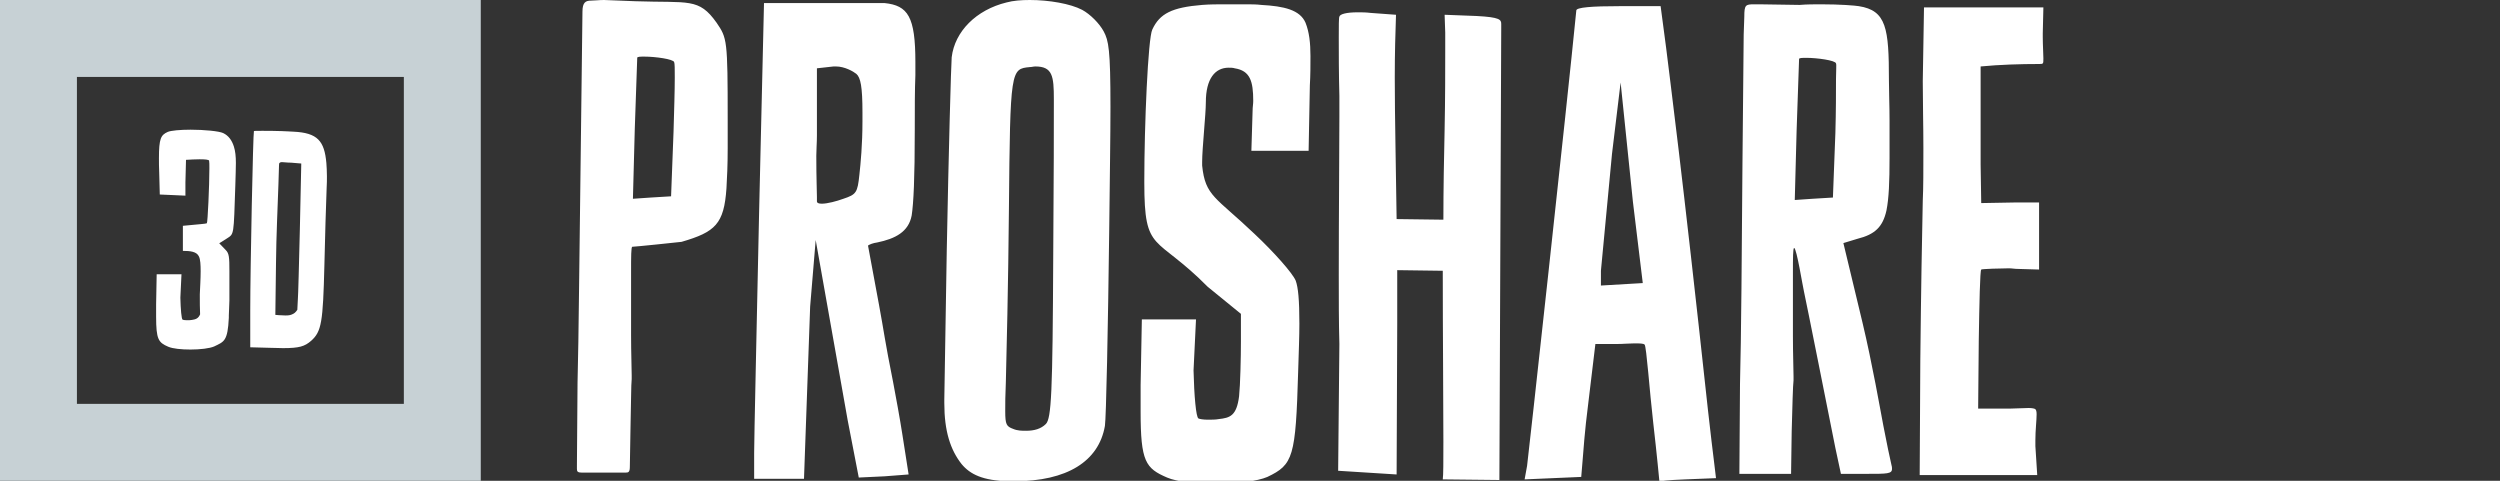 <?xml version="1.0" encoding="UTF-8"?>
<svg width="130px" height="25px" viewBox="0 0 130 25" version="1.1" xmlns="http://www.w3.org/2000/svg" xmlns:xlink="http://www.w3.org/1999/xlink">
    <rect x="0" y="0" width="130" height="25" fill="#333333" stroke="none"/>
    <!-- Generator: Sketch 43.2 (39069) - http://www.bohemiancoding.com/sketch -->
    <title>proshare_logo-white</title>
    <desc>Created with Sketch.</desc>
    <defs></defs>
    <g id="Symbols" stroke="none" stroke-width="1" fill="none" fill-rule="evenodd">
        <g id="proshare_logo-white">
            <path d="M35.44,12.576 C35.184,12.608 33.008,12.832 32.88,12.832 C32.816,12.832 32.816,13.376 32.816,14.112 L32.816,17.44 C32.816,18.336 32.848,19.136 32.848,19.52 L32.848,19.712 C32.816,19.936 32.816,21.152 32.784,22.368 L32.752,24.256 C32.752,24.544 32.688,24.576 32.528,24.576 L30.256,24.576 C30.032,24.576 30,24.512 30,24.384 L30,24.192 L30.032,19.904 C30.096,17.568 30.128,12.864 30.192,8.448 L30.288,0.608 C30.288,0.128 30.448,0.032 30.736,0.032 C30.928,0.032 31.152,0 31.408,0 L33.04,0.064 C35.824,0.16 36.336,-0.128 37.264,1.184 C37.808,1.984 37.84,2.048 37.84,6.208 L37.84,7.712 C37.84,8.576 37.808,9.248 37.776,9.792 C37.648,11.648 37.2,12.064 35.44,12.576 Z M35.056,3.232 C35.024,3.072 34.064,2.944 33.52,2.944 C33.296,2.944 33.136,2.944 33.136,3.008 C33.136,3.04 33.072,4.736 33.008,6.72 L32.912,10.336 L33.84,10.272 L34.896,10.208 L35.024,6.848 C35.056,5.728 35.088,4.704 35.088,4.032 C35.088,3.584 35.088,3.296 35.056,3.232 Z M39.472,11.104 L39.728,0.16 L46,0.16 C47.216,0.288 47.6,0.864 47.6,3.232 L47.6,3.904 C47.568,4.672 47.568,5.632 47.568,6.752 C47.568,9.312 47.504,10.56 47.408,11.2 C47.248,12.064 46.544,12.416 45.616,12.608 C45.392,12.64 45.232,12.704 45.136,12.768 L45.712,15.872 C45.968,17.248 46,17.664 46.448,19.904 C46.576,20.576 46.8,21.792 46.928,22.624 L47.248,24.672 L46,24.768 L44.656,24.832 L44.08,21.856 L42.416,12.48 L42.128,15.936 L41.808,24.896 L39.216,24.896 L39.216,23.552 C39.216,22.816 39.344,17.216 39.472,11.104 Z M44.528,3.84 C44.368,3.712 43.92,3.456 43.472,3.456 L43.344,3.456 L42.48,3.552 L42.48,7.04 C42.48,7.424 42.448,7.776 42.448,8.096 C42.448,9.28 42.48,9.952 42.48,10.24 L42.48,10.464 C42.48,10.56 42.576,10.592 42.736,10.592 C43.024,10.592 43.504,10.464 43.856,10.336 C44.528,10.112 44.592,10.016 44.688,9.088 C44.752,8.512 44.848,7.52 44.848,6.304 L44.848,5.856 C44.848,4.512 44.752,4.032 44.528,3.84 Z M52.336,0.128 C52.688,0.032 53.104,0 53.552,0 C54.544,0 55.664,0.192 56.272,0.512 C56.688,0.736 57.168,1.216 57.392,1.632 C57.648,2.112 57.744,2.56 57.744,5.568 C57.744,7.008 57.712,9.024 57.68,11.904 C57.616,17.152 57.52,21.728 57.456,22.144 C57.136,24 55.472,25.024 52.752,25.024 L52.432,25.024 C51.12,24.992 50.448,24.672 50,24.128 C49.424,23.392 49.104,22.432 49.104,20.96 L49.104,20.768 L49.232,12.992 C49.328,7.872 49.456,3.36 49.488,2.976 C49.648,1.632 50.768,0.512 52.336,0.128 Z M53.552,3.488 C52.56,3.584 52.528,3.584 52.464,10.88 C52.432,14.656 52.336,18.688 52.304,19.872 C52.272,20.544 52.272,21.024 52.272,21.376 C52.272,22.08 52.336,22.176 52.688,22.304 C52.912,22.4 53.136,22.4 53.36,22.4 C53.776,22.4 54.128,22.304 54.384,22.048 C54.672,21.76 54.736,20.448 54.768,13.312 C54.8,8.96 54.8,6.656 54.8,5.472 L54.8,5.152 C54.8,3.968 54.736,3.456 53.84,3.456 C53.744,3.456 53.648,3.488 53.552,3.488 Z M62.512,0.256 C60.944,0.384 60.304,0.704 59.92,1.536 C59.696,1.984 59.504,6.528 59.504,9.376 L59.504,9.504 C59.504,13.216 60.08,12.16 62.8,14.912 L64.528,16.32 L64.528,17.76 C64.528,18.56 64.496,20 64.432,20.608 C64.304,21.632 63.952,21.728 63.376,21.792 C63.216,21.824 62.992,21.824 62.8,21.824 C62.576,21.824 62.384,21.792 62.32,21.76 C62.192,21.696 62.096,20.576 62.064,19.264 L62.192,16.608 L59.376,16.608 L59.312,20.032 L59.312,21.408 C59.312,24 59.568,24.352 60.688,24.832 C61.2,25.056 62.192,25.152 63.216,25.152 C64.304,25.152 65.392,25.024 65.904,24.8 C67.248,24.16 67.376,23.776 67.504,19.328 C67.536,18.304 67.568,17.472 67.568,16.832 C67.568,15.584 67.504,14.944 67.376,14.592 C67.216,14.208 66.256,13.12 65.232,12.16 C63.216,10.24 62.672,10.208 62.512,8.608 L62.512,8.416 C62.512,7.712 62.704,5.952 62.704,5.312 C62.704,4.096 63.184,3.52 63.888,3.52 C63.984,3.52 64.112,3.52 64.208,3.552 C65.008,3.68 65.168,4.224 65.168,5.248 C65.168,5.408 65.136,5.568 65.136,5.728 L65.072,7.84 L68.048,7.84 L68.112,4.448 C68.144,3.904 68.144,3.392 68.144,2.912 C68.144,2.24 68.08,1.664 67.888,1.184 C67.6,0.512 66.768,0.32 65.584,0.256 C65.328,0.224 65.04,0.224 64.72,0.224 L63.696,0.224 C63.312,0.224 62.928,0.224 62.512,0.256 Z M69.584,24.48 L72.624,24.672 L72.656,16.8 L72.656,14.048 L75.024,14.08 C75.024,17.408 75.056,20.832 75.056,22.944 C75.056,24 75.056,24.704 75.024,24.928 L77.968,24.96 L78.064,1.44 L78.064,1.248 C78.064,1.024 78,0.896 76.784,0.832 L75.12,0.768 L75.152,1.696 L75.152,2.592 C75.152,3.584 75.152,5.152 75.12,6.72 C75.088,8.128 75.056,9.856 75.056,11.424 L72.624,11.392 C72.592,8.736 72.528,6.176 72.528,4.032 C72.528,2.784 72.56,1.664 72.592,0.768 L71.28,0.672 C71.024,0.64 70.8,0.64 70.608,0.64 C70,0.64 69.68,0.736 69.648,0.864 C69.616,0.928 69.616,1.344 69.616,1.952 C69.616,2.72 69.616,3.808 69.648,4.992 L69.648,6.048 C69.648,7.904 69.616,11.168 69.616,14.304 C69.616,15.552 69.616,16.768 69.648,17.888 L69.584,24.48 Z M81.968,0.544 C81.968,0.384 82.768,0.32 84.24,0.32 L86.352,0.32 L86.64,2.496 C86.864,4.352 87.44,8.64 88.816,21.344 C88.944,22.432 89.072,23.616 89.136,24.064 L89.232,24.864 L87.632,24.928 C86.736,24.96 86.288,25.024 86.288,25.024 C86.288,25.024 86.16,23.648 85.968,21.984 C85.776,20.32 85.616,18.016 85.52,17.92 C85.456,17.856 85.264,17.856 84.976,17.856 C84.72,17.856 84.4,17.888 84.08,17.888 L82.96,17.888 L82.576,21.088 C82.416,22.304 82.32,23.616 82.288,24.032 L82.224,24.8 L79.28,24.928 L79.408,24.224 C79.44,24.064 81.488,5.44 81.968,0.544 Z M84.912,10.496 L84.272,4.288 L83.824,8 L83.248,14.08 L83.248,14.848 L85.424,14.72 L84.912,10.496 Z M90.608,8.512 L90.672,1.792 L90.704,0.864 C90.704,0.256 90.768,0.224 91.216,0.224 L91.504,0.224 L93.584,0.256 C93.968,0.224 94.352,0.224 94.704,0.224 C95.696,0.224 96.464,0.288 96.656,0.32 C98.096,0.544 98.224,1.472 98.224,4.16 C98.224,4.768 98.256,5.472 98.256,6.272 L98.256,8.224 C98.256,9.44 98.224,10.304 98.096,10.944 C97.904,11.808 97.488,12.192 96.592,12.416 L95.856,12.64 L96.848,16.768 C97.36,18.912 97.776,21.312 97.936,22.144 C98.096,22.976 98.288,23.904 98.352,24.16 C98.384,24.256 98.384,24.32 98.384,24.384 C98.384,24.64 98.128,24.64 97.072,24.64 L95.728,24.64 L95.44,23.296 C95.056,21.376 93.936,15.744 93.808,15.168 C93.744,14.912 93.424,12.896 93.296,12.896 C93.232,12.896 93.232,13.44 93.232,14.176 L93.232,17.504 C93.232,18.4 93.264,19.2 93.264,19.584 L93.264,19.776 C93.232,20 93.2,21.216 93.168,22.432 L93.136,24.64 L90.448,24.64 L90.48,19.968 C90.544,17.632 90.576,12.928 90.608,8.512 Z M95.472,3.296 C95.44,3.136 94.48,3.008 93.936,3.008 C93.712,3.008 93.552,3.008 93.552,3.072 C93.552,3.104 93.488,4.8 93.424,6.784 L93.328,10.4 L94.256,10.336 L95.312,10.272 L95.44,6.912 C95.472,5.792 95.472,4.768 95.472,4.096 C95.472,3.648 95.504,3.36 95.472,3.296 Z M99.984,4.224 C99.984,5.312 100.016,6.56 100.016,7.712 C100.016,8.8 100.016,9.792 99.984,10.432 C99.952,11.744 99.888,15.488 99.856,18.752 L99.824,24.704 L105.936,24.704 L105.84,23.2 L105.84,22.88 C105.84,22.368 105.904,21.856 105.904,21.536 C105.904,21.376 105.872,21.312 105.84,21.28 C105.808,21.248 105.68,21.216 105.488,21.216 C105.2,21.216 104.784,21.248 104.496,21.248 L102.864,21.248 L102.896,17.696 C102.928,15.744 102.96,14.08 103.024,14.016 C103.056,13.984 104.08,13.952 104.464,13.952 C104.624,13.952 104.752,13.984 104.944,13.984 L106.032,14.016 L106.032,10.528 L104.816,10.528 L103.024,10.56 L102.992,8.544 L102.992,3.456 C103.984,3.36 105.072,3.328 106.032,3.328 C106.128,3.328 106.192,3.328 106.224,3.296 C106.256,3.264 106.256,3.168 106.256,3.04 C106.256,2.784 106.224,2.368 106.224,1.92 L106.224,1.728 L106.256,0.384 L100.048,0.384 L99.984,4.224 Z" id="PROSHARE" fill="#FFFFFF"></path>
            <g id="Group-2">
                <path d="M9.51,13.046 C9.877,13.046 10.229,13.076 10.346,13.339 C10.419,13.486 10.434,13.779 10.434,14.102 C10.434,14.497 10.405,14.937 10.39,15.303 C10.39,15.714 10.39,16.051 10.405,16.344 C10.317,16.564 10.17,16.608 9.979,16.637 C9.906,16.652 9.804,16.652 9.716,16.652 C9.613,16.652 9.525,16.637 9.496,16.623 C9.437,16.593 9.393,16.08 9.379,15.479 L9.437,14.263 L8.147,14.263 L8.118,15.831 L8.118,16.461 C8.118,17.649 8.235,17.81 8.748,18.03 C8.983,18.132 9.437,18.176 9.906,18.176 C10.405,18.176 10.903,18.118 11.137,18.015 C11.65,17.766 11.841,17.751 11.899,16.52 L11.899,16.403 C11.899,16.168 11.929,15.904 11.929,15.626 L11.929,14.102 C11.929,13.369 11.914,13.178 11.738,13.002 L11.401,12.651 L11.797,12.401 C12.178,12.152 12.149,12.27 12.237,9.631 C12.251,9.133 12.266,8.752 12.266,8.473 C12.266,8.136 12.237,7.858 12.163,7.623 C12.061,7.301 11.885,7.052 11.606,6.92 C11.386,6.817 10.61,6.744 9.906,6.744 C9.379,6.744 8.88,6.788 8.719,6.861 C8.367,7.022 8.265,7.198 8.265,8.224 C8.265,8.43 8.265,8.693 8.279,8.986 L8.309,10.115 L8.983,10.144 L9.642,10.174 L9.642,9.485 L9.672,8.312 C9.892,8.298 10.155,8.283 10.375,8.283 C10.654,8.283 10.859,8.298 10.874,8.356 C10.888,8.43 10.888,8.561 10.888,8.752 C10.888,9.646 10.8,11.581 10.756,11.61 C10.712,11.639 10.243,11.669 9.979,11.698 L9.51,11.742 L9.51,13.046 Z M13.204,6.817 C13.219,6.803 13.38,6.803 13.644,6.803 C13.907,6.803 14.259,6.803 14.64,6.817 C14.889,6.832 15.08,6.832 15.256,6.847 C16.516,6.905 16.868,7.33 16.971,8.473 C16.985,8.679 17,8.899 17,9.162 C17,9.353 17,9.558 16.985,9.793 C16.956,10.584 16.897,12.387 16.868,13.809 C16.795,16.755 16.722,17.238 16.179,17.722 C15.842,18.015 15.564,18.103 14.714,18.103 C14.538,18.103 14.332,18.088 14.098,18.088 L13.013,18.059 L13.013,16.139 C13.013,13.955 13.16,6.891 13.204,6.817 Z M15.593,11.903 L15.666,8.503 L15.139,8.459 C14.919,8.459 14.758,8.43 14.655,8.43 C14.611,8.43 14.567,8.444 14.552,8.459 C14.508,8.488 14.508,8.532 14.508,8.62 C14.508,8.737 14.464,10.1 14.406,11.522 C14.347,12.944 14.347,14.615 14.332,15.245 L14.318,16.373 C14.318,16.373 14.596,16.403 14.816,16.403 L14.875,16.403 C15.021,16.403 15.124,16.388 15.256,16.315 C15.358,16.271 15.461,16.11 15.461,16.11 C15.476,15.934 15.476,15.67 15.49,15.538 C15.505,15.406 15.549,13.765 15.593,11.903 Z" id="3D" fill="#FFFFFF"></path>
                <rect id="Rectangle" stroke="#C7D1D5" stroke-width="4" x="2" y="2" width="21" height="21"></rect>
            </g>
        </g>
    </g>
</svg>